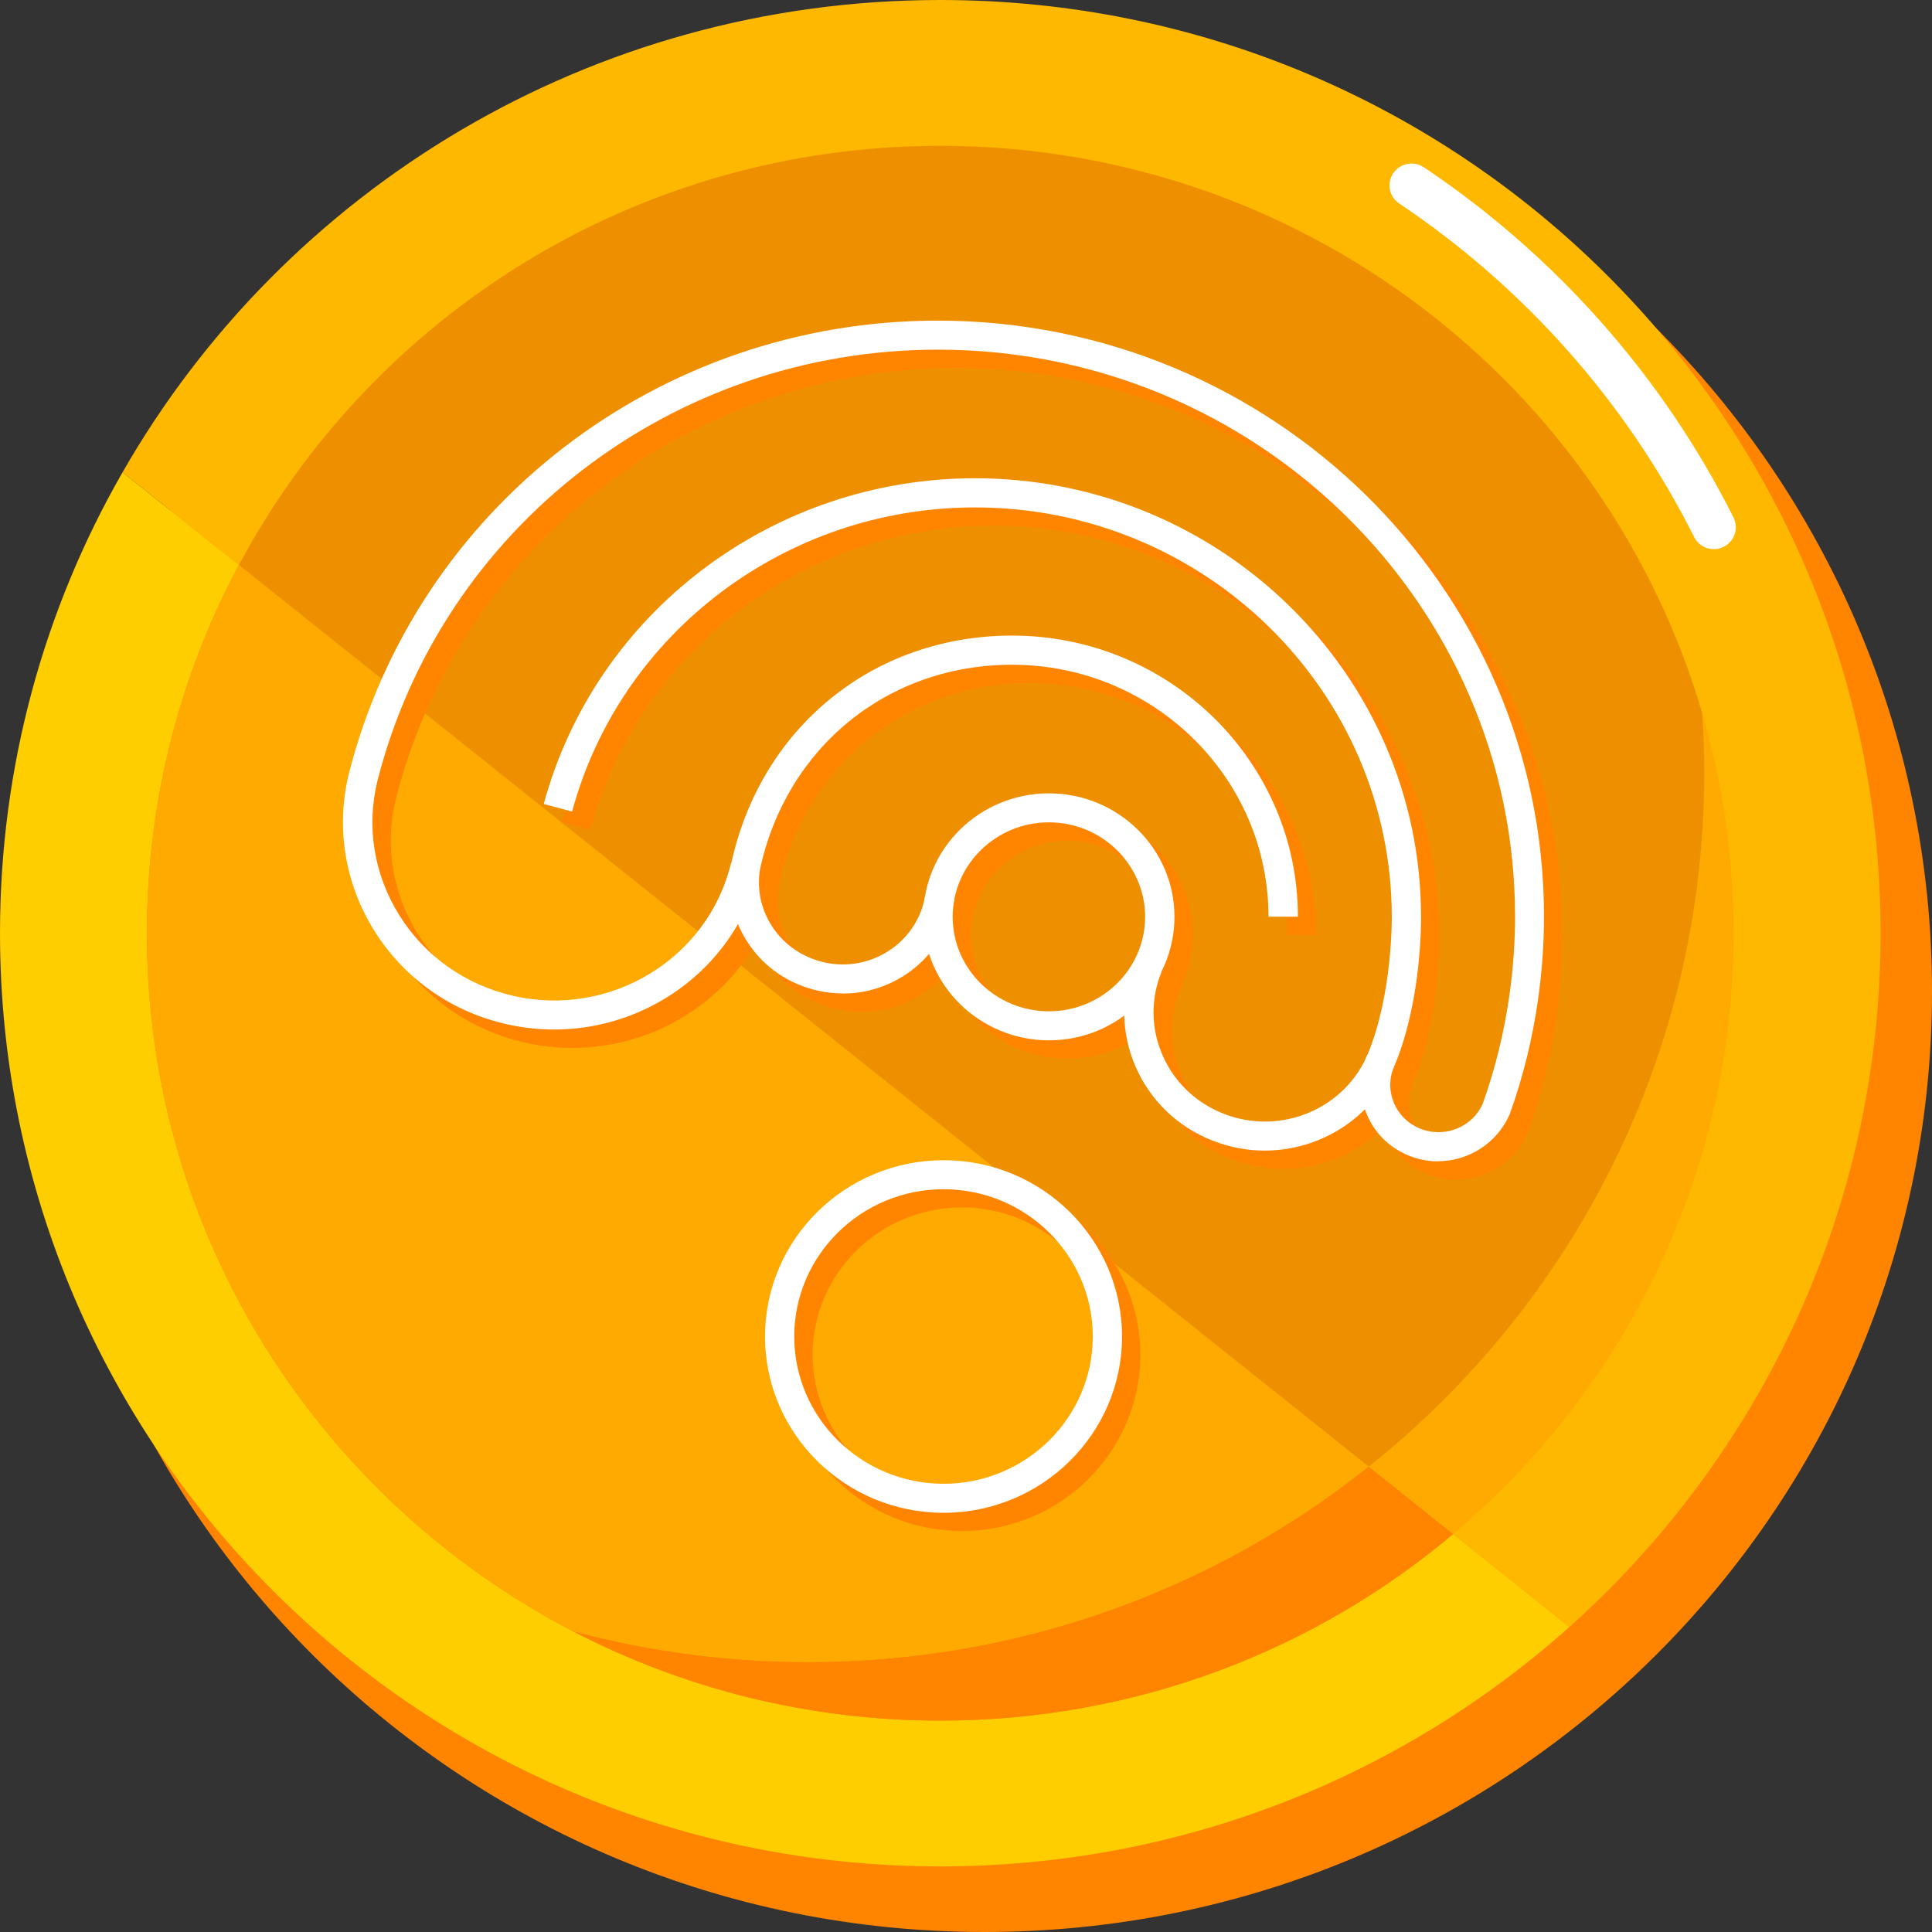 <svg width="42" height="42" viewBox="0 0 42 42" fill="none" xmlns="http://www.w3.org/2000/svg">
<rect x="0" y="0" width="42" height="42" fill="#333333" stroke="none"/>
<g id="Koins 1" clip-path="url(#clip0_5068_11594)">
<g id="Layer_1-2">
<path id="Vector" d="M21.399 42C32.777 42 42 32.846 42 21.555C42 10.263 32.777 1.109 21.399 1.109C10.022 1.109 0.798 10.263 0.798 21.555C0.798 32.846 10.022 42 21.399 42Z" fill="#FF8500"/>
<path id="Vector_2" d="M40.882 20.287C40.882 26.275 38.269 31.654 34.117 35.369L31.588 33.35L29.754 31.885L5.193 12.283L2.664 10.267C6.177 4.133 12.823 0 20.441 0C31.731 0 40.882 9.082 40.882 20.287Z" fill="#FFB800"/>
<path id="Vector_3" d="M37.257 11.938C37.081 11.938 36.912 11.842 36.829 11.674C35.366 8.758 33.146 6.251 30.419 4.425C30.198 4.279 30.141 3.981 30.288 3.766C30.435 3.547 30.735 3.49 30.952 3.636C33.82 5.554 36.149 8.188 37.685 11.25C37.803 11.484 37.707 11.77 37.471 11.887C37.404 11.922 37.33 11.938 37.257 11.938Z" fill="white"/>
<path id="Vector_4" d="M37.688 20.287C37.688 25.52 35.318 30.208 31.588 33.349L29.754 31.885C34.203 28.341 37.049 22.902 37.049 16.8C37.049 16.362 37.033 15.931 37.005 15.503C37.449 17.022 37.688 18.626 37.688 20.287Z" fill="#FFAA00"/>
<path id="Vector_5" d="M37.05 16.8C37.05 22.902 34.204 28.341 29.755 31.885L5.193 12.283C8.087 6.863 13.83 3.17 20.441 3.17C28.292 3.17 34.919 8.378 37.005 15.504C37.033 15.932 37.05 16.363 37.05 16.8Z" fill="#EE8F00"/>
<path id="Vector_6" d="M34.117 35.369C30.495 38.605 25.701 40.574 20.441 40.574C9.151 40.574 0 31.492 0 20.287C0 16.642 0.968 13.221 2.664 10.267L5.193 12.283C3.916 14.67 3.194 17.396 3.194 20.287C3.194 26.883 6.956 32.608 12.466 35.467C14.852 36.703 17.563 37.404 20.441 37.404C24.692 37.404 28.582 35.879 31.588 33.35L34.117 35.369Z" fill="#FFCE00"/>
<path id="Vector_7" d="M29.755 31.885C26.42 34.545 22.178 36.136 17.567 36.136C15.8 36.136 14.091 35.901 12.466 35.467C6.956 32.608 3.194 26.883 3.194 20.287C3.194 17.396 3.916 14.67 5.193 12.283L29.755 31.885Z" fill="#FFAA00"/>
<path id="Vector_8" d="M31.588 33.35C28.582 35.879 24.692 37.404 20.441 37.404C17.563 37.404 14.852 36.703 12.466 35.467C14.091 35.901 15.8 36.136 17.567 36.136C22.178 36.136 26.42 34.545 29.755 31.885L31.588 33.35Z" fill="#FF8500"/>
<g id="Group">
<path id="Vector_9" d="M23.201 23.013C21.697 23.013 20.47 21.808 20.47 20.328C20.47 18.848 21.694 17.643 23.201 17.643C24.709 17.643 25.932 18.848 25.932 20.328C25.932 21.808 24.709 23.013 23.201 23.013ZM23.201 18.274C22.048 18.274 21.109 19.196 21.109 20.328C21.109 21.459 22.048 22.382 23.201 22.382C24.354 22.382 25.293 21.459 25.293 20.328C25.293 19.196 24.354 18.274 23.201 18.274Z" fill="#FF8500"/>
<path id="Vector_10" d="M27.893 25.409C27.516 25.409 27.133 25.339 26.762 25.193C25.999 24.895 25.405 24.319 25.082 23.577C24.766 22.841 24.756 22.027 25.06 21.285L25.651 21.523C25.411 22.109 25.418 22.75 25.67 23.33C25.922 23.916 26.395 24.369 26.998 24.607C28.241 25.095 29.649 24.502 30.145 23.285C30.675 21.982 30.655 20.347 30.655 20.331C30.655 15.418 26.59 11.427 21.594 11.427C17.49 11.427 13.887 14.147 12.837 18.039L12.22 17.874C13.348 13.706 17.203 10.793 21.594 10.793C26.941 10.793 31.291 15.069 31.291 20.325C31.291 20.391 31.313 22.096 30.732 23.52C30.253 24.693 29.103 25.409 27.893 25.409Z" fill="#FF8500"/>
<path id="Vector_11" d="M28.611 20.328H27.976C27.976 17.307 25.475 14.85 22.399 14.85C19.697 14.85 17.493 16.641 16.918 19.307L16.295 19.174C16.937 16.21 19.387 14.216 22.399 14.216C25.826 14.216 28.614 16.958 28.614 20.325L28.611 20.328Z" fill="#FF8500"/>
<path id="Vector_12" d="M20.911 33.283C18.771 33.283 17.03 31.565 17.03 29.451C17.03 27.336 18.771 25.618 20.911 25.618C23.051 25.618 24.791 27.336 24.791 29.451C24.791 31.565 23.051 33.283 20.911 33.283ZM20.911 26.249C19.122 26.249 17.666 27.685 17.666 29.451C17.666 31.216 19.122 32.652 20.911 32.652C22.7 32.652 24.156 31.216 24.156 29.451C24.156 27.685 22.7 26.249 20.911 26.249Z" fill="#FF8500"/>
<path id="Vector_13" d="M18.72 21.992C18.592 21.992 18.461 21.983 18.33 21.96C17.679 21.856 17.107 21.51 16.724 20.981C16.344 20.458 16.19 19.824 16.296 19.19L16.925 19.291C16.848 19.757 16.96 20.227 17.241 20.613C17.525 21.003 17.95 21.26 18.432 21.339C19.426 21.498 20.358 20.832 20.518 19.859L21.147 19.96C20.952 21.146 19.908 21.995 18.723 21.995L18.72 21.992Z" fill="#FF8500"/>
<path id="Vector_14" d="M31.665 25.647C31.441 25.647 31.214 25.602 30.997 25.511C30.582 25.333 30.263 25.006 30.1 24.591C29.937 24.179 29.946 23.729 30.125 23.323L30.71 23.577C30.598 23.827 30.595 24.103 30.694 24.357C30.796 24.613 30.994 24.816 31.253 24.927C31.783 25.152 32.403 24.915 32.632 24.395C33.211 22.784 33.335 21.291 33.335 20.325C33.335 13.529 27.707 8 20.789 8C15.015 8 10.004 11.861 8.601 17.386C8.362 18.385 8.531 19.418 9.081 20.296C9.636 21.187 10.511 21.805 11.543 22.046C13.664 22.537 15.794 21.241 16.292 19.158L16.912 19.304C16.334 21.726 13.859 23.228 11.396 22.661C10.195 22.385 9.18 21.662 8.534 20.629C7.899 19.608 7.701 18.404 7.979 17.237C9.451 11.427 14.718 7.37 20.783 7.37C28.052 7.37 33.964 13.183 33.964 20.325C33.964 21.339 33.837 22.911 33.217 24.626C32.936 25.266 32.31 25.644 31.658 25.644L31.665 25.647Z" fill="#FF8500"/>
</g>
<g id="Group_2">
<path id="Vector_15" d="M22.802 22.616C21.297 22.616 20.071 21.412 20.071 19.931C20.071 18.451 21.294 17.247 22.802 17.247C24.309 17.247 25.532 18.451 25.532 19.931C25.532 21.412 24.309 22.616 22.802 22.616ZM22.802 17.877C21.649 17.877 20.71 18.8 20.71 19.931C20.71 21.063 21.649 21.985 22.802 21.985C23.955 21.985 24.894 21.063 24.894 19.931C24.894 18.8 23.955 17.877 22.802 17.877Z" fill="white"/>
<path id="Vector_16" d="M27.493 25.013C27.116 25.013 26.733 24.943 26.363 24.797C25.599 24.5 25.005 23.923 24.683 23.181C24.366 22.445 24.357 21.631 24.66 20.889L25.251 21.127C25.012 21.713 25.018 22.354 25.27 22.934C25.523 23.52 25.995 23.973 26.599 24.211C27.841 24.699 29.25 24.106 29.745 22.889C30.275 21.586 30.256 19.951 30.256 19.935C30.256 15.022 26.19 11.031 21.195 11.031C17.091 11.031 13.488 13.751 12.437 17.643L11.821 17.478C12.948 13.31 16.803 10.397 21.195 10.397C26.542 10.397 30.892 14.673 30.892 19.929C30.892 19.995 30.914 21.701 30.333 23.124C29.854 24.297 28.704 25.013 27.493 25.013Z" fill="white"/>
<path id="Vector_17" d="M28.212 19.928H27.576C27.576 16.907 25.075 14.451 22 14.451C19.297 14.451 17.094 16.242 16.519 18.908L15.896 18.774C16.538 15.811 18.988 13.817 22 13.817C25.427 13.817 28.215 16.559 28.215 19.925L28.212 19.928Z" fill="white"/>
<path id="Vector_18" d="M20.512 32.887C18.372 32.887 16.631 31.169 16.631 29.055C16.631 26.94 18.372 25.222 20.512 25.222C22.651 25.222 24.392 26.94 24.392 29.055C24.392 31.169 22.651 32.887 20.512 32.887ZM20.512 25.853C18.723 25.853 17.266 27.289 17.266 29.055C17.266 30.82 18.723 32.256 20.512 32.256C22.3 32.256 23.756 30.82 23.756 29.055C23.756 27.289 22.3 25.853 20.512 25.853Z" fill="white"/>
<path id="Vector_19" d="M18.317 21.596C18.189 21.596 18.058 21.586 17.927 21.564C17.276 21.459 16.704 21.114 16.321 20.584C15.941 20.061 15.787 19.427 15.893 18.794L16.522 18.895C16.445 19.361 16.557 19.83 16.838 20.217C17.122 20.607 17.547 20.863 18.03 20.943C19.023 21.101 19.956 20.435 20.115 19.462L20.744 19.564C20.55 20.749 19.505 21.599 18.32 21.599L18.317 21.596Z" fill="white"/>
<path id="Vector_20" d="M31.265 25.247C31.042 25.247 30.815 25.203 30.598 25.111C30.183 24.933 29.863 24.607 29.7 24.192C29.537 23.78 29.547 23.33 29.726 22.924L30.31 23.177C30.198 23.428 30.195 23.704 30.294 23.957C30.396 24.214 30.595 24.417 30.853 24.528C31.384 24.753 32.003 24.515 32.233 23.995C32.811 22.385 32.936 20.892 32.936 19.925C32.936 13.129 27.308 7.601 20.39 7.601C14.615 7.601 9.604 11.462 8.202 16.987C7.962 17.985 8.132 19.019 8.681 19.897C9.237 20.787 10.112 21.405 11.144 21.646C13.264 22.138 15.395 20.841 15.893 18.759L16.513 18.905C15.934 21.326 13.459 22.829 10.997 22.261C9.796 21.986 8.78 21.263 8.135 20.23C7.499 19.209 7.301 18.004 7.579 16.838C9.052 11.028 14.318 6.97 20.384 6.97C27.653 6.97 33.565 12.784 33.565 19.925C33.565 20.94 33.437 22.512 32.818 24.227C32.536 24.867 31.91 25.244 31.259 25.244L31.265 25.247Z" fill="white"/>
</g>
</g>
</g>
<defs>
<clipPath id="clip0_5068_11594">
<rect width="42" height="42" fill="white"/>
</clipPath>
</defs>
</svg>
